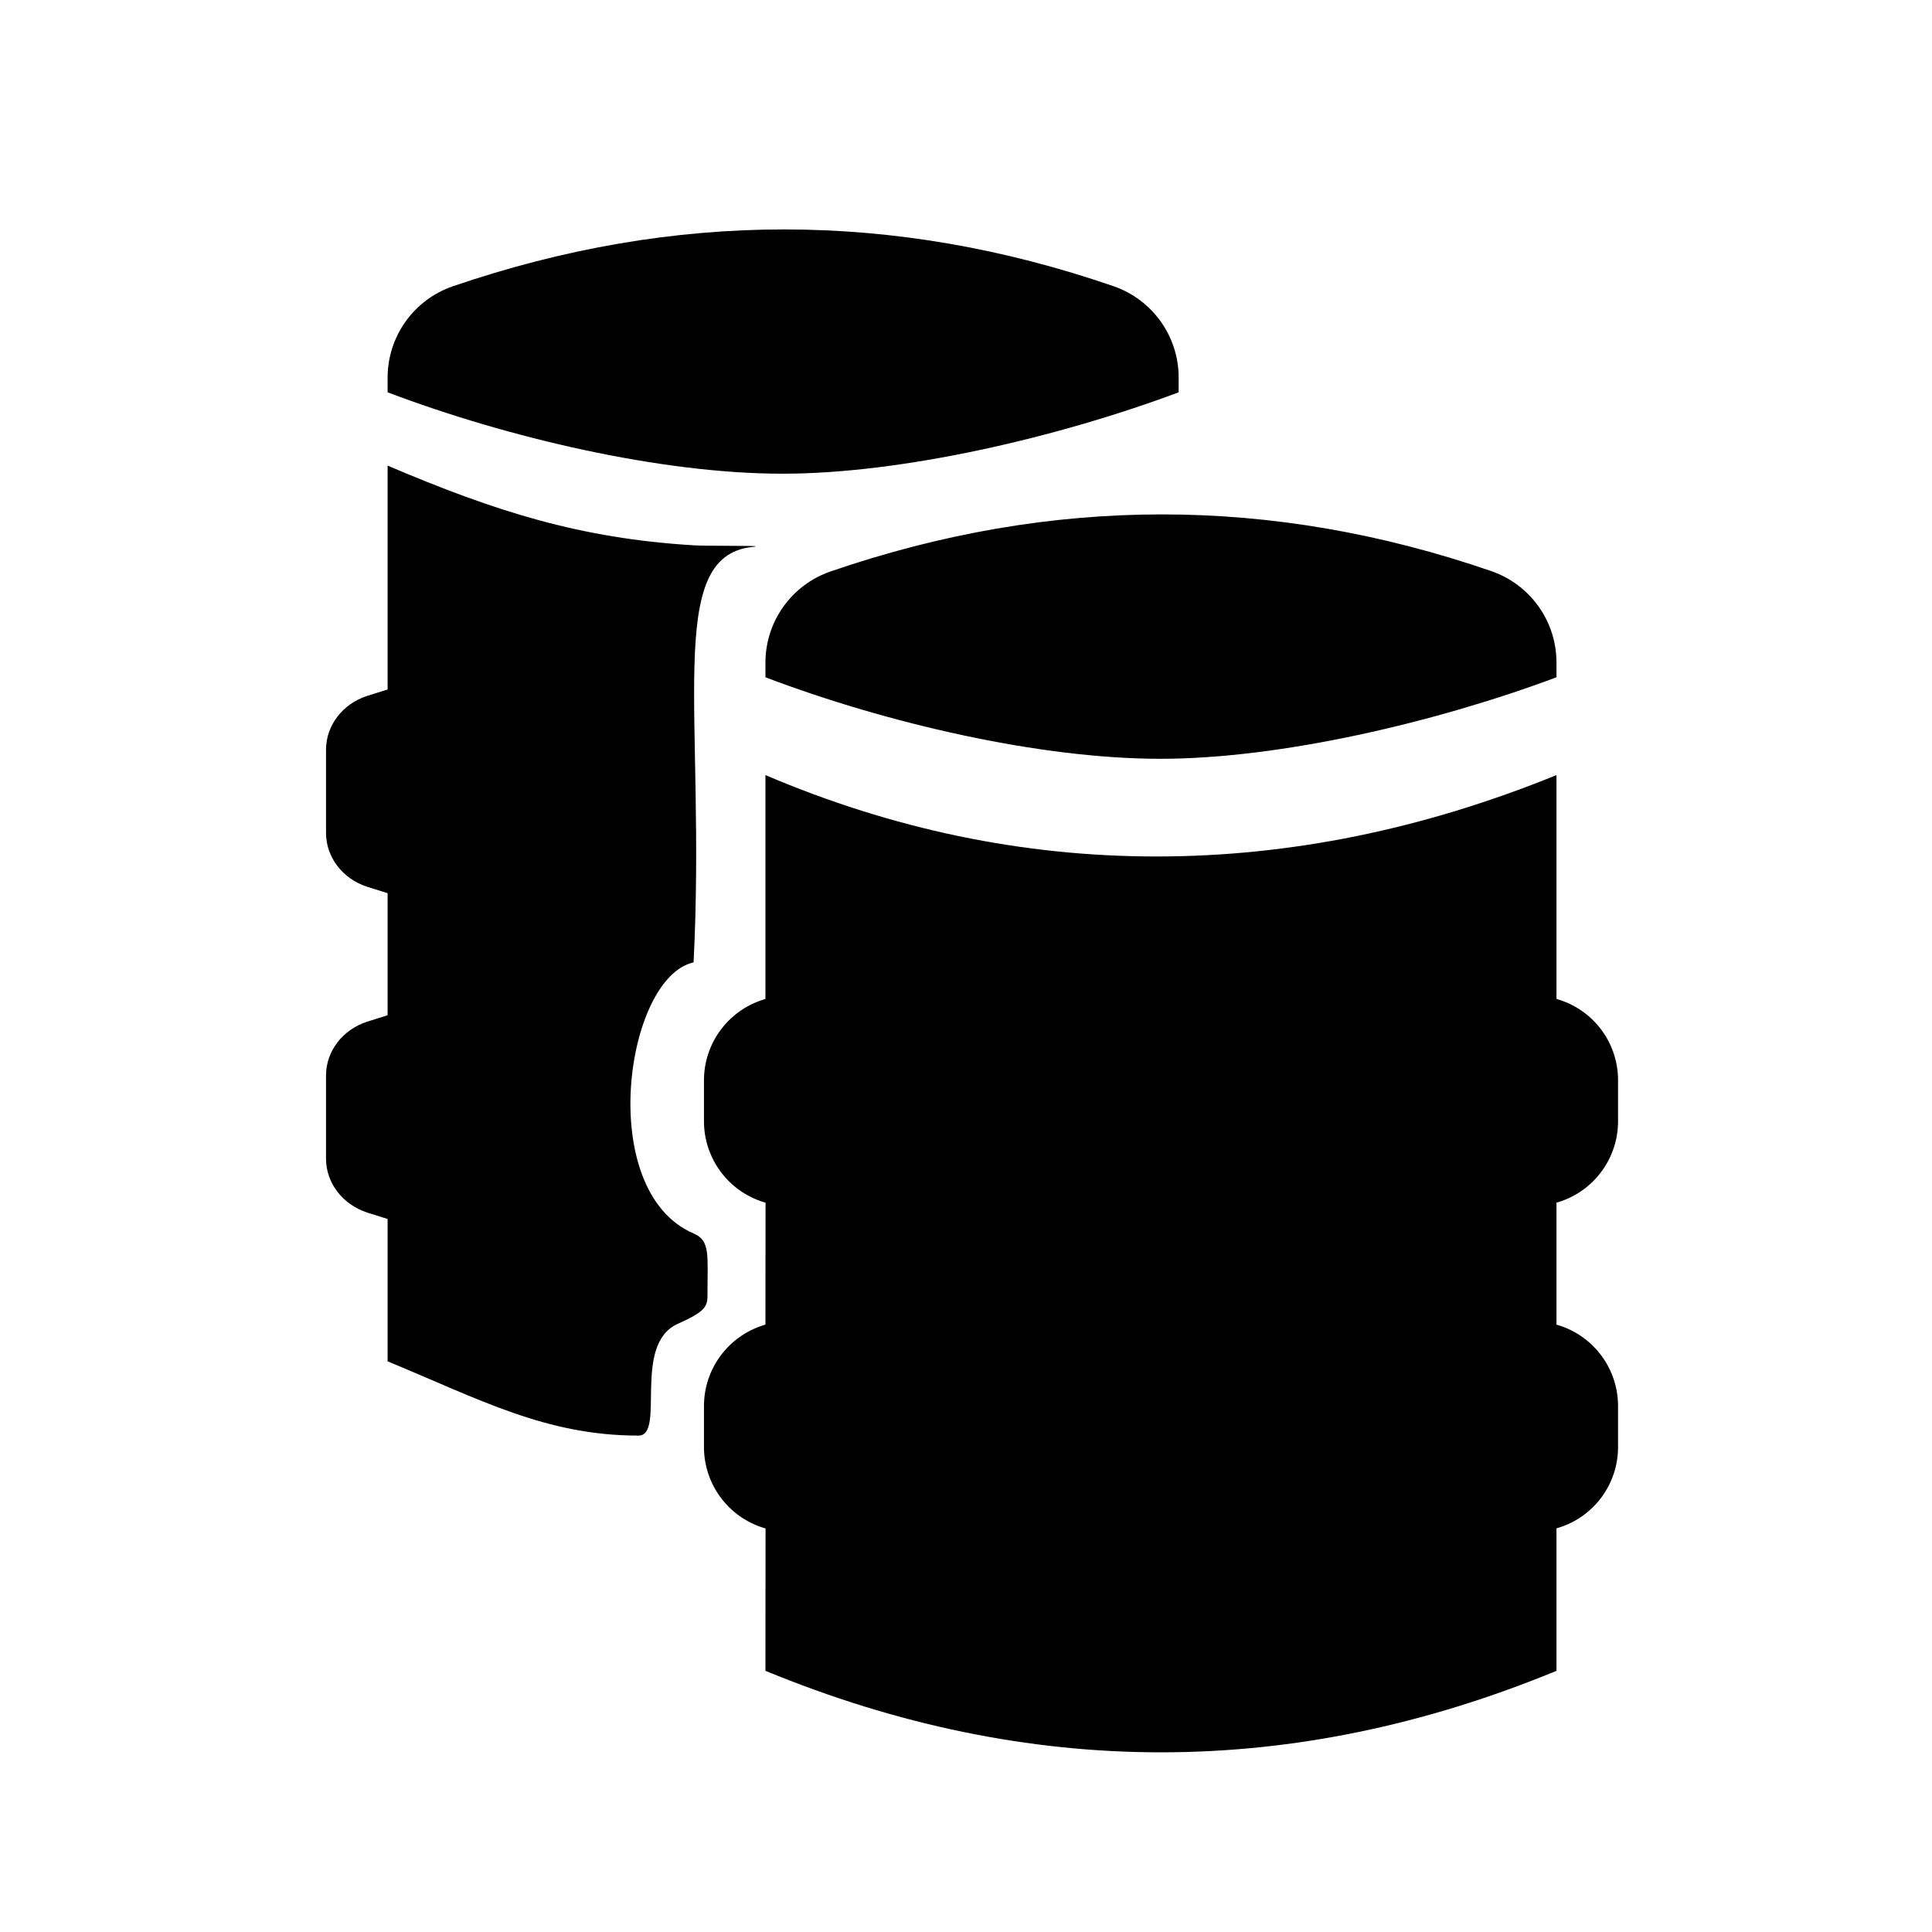 <svg fill="currentColor" width="16px" height="16px" viewBox="0 0 16 16" version="1.1"
     xmlns="http://www.w3.org/2000/svg"
     xmlns:xlink="http://www.w3.org/1999/xlink">
    <path d="M0 0h24v24H0z" fill="none"/>
    <path d="M12.89,6.419 L12.89,8.272 C12.896,8.274 12.902,8.276 12.907,8.278 C13.2,8.368 13.4,8.639 13.4,8.946 L13.4,9.286 C13.4,9.593 13.2,9.864 12.907,9.955 L12.89,9.959 L12.89,10.97 C12.896,10.972 12.902,10.974 12.907,10.975 C13.2,11.066 13.4,11.337 13.4,11.644 L13.4,11.984 C13.4,12.291 13.2,12.562 12.907,12.652 L12.89,12.657 L12.89,13.837 C11.799,14.287 10.707,14.512 9.615,14.512 C8.523,14.512 7.431,14.287 6.339,13.837 L6.34,12.658 C6.334,12.656 6.328,12.654 6.323,12.653 C6.03,12.562 5.83,12.291 5.83,11.984 L5.83,11.644 C5.83,11.337 6.03,11.066 6.323,10.975 L6.339,10.969 L6.34,9.96 C6.334,9.958 6.328,9.957 6.323,9.955 C6.03,9.864 5.83,9.593 5.83,9.286 L5.83,8.946 C5.83,8.64 6.03,8.369 6.323,8.278 L6.339,8.272 L6.339,6.419 C7.393,6.868 8.473,7.093 9.577,7.093 C10.681,7.093 11.786,6.868 12.89,6.419 Z M3.21,3.856 C4.109,4.239 4.808,4.459 5.744,4.516 C5.802,4.519 5.903,4.52 6,4.52 L6.137,4.521 C6.24,4.521 6.3,4.523 6.229,4.53 C5.498,4.607 5.848,5.906 5.744,7.97 C5.177,8.095 4.927,9.864 5.744,10.215 C5.884,10.275 5.859,10.392 5.859,10.73 C5.859,10.825 5.832,10.865 5.612,10.964 C5.232,11.135 5.514,11.889 5.288,11.889 C4.521,11.889 3.975,11.59 3.21,11.274 L3.21,10.095 L3.041,10.042 C2.837,9.975 2.7,9.797 2.7,9.596 L2.7,8.906 C2.7,8.706 2.837,8.527 3.041,8.461 L3.21,8.408 L3.21,7.397 L3.041,7.344 C2.837,7.278 2.7,7.099 2.7,6.898 L2.7,6.209 C2.7,6.008 2.837,5.829 3.041,5.763 L3.21,5.71 L3.21,3.856 Z M9.623,4.26 C10.533,4.26 11.443,4.417 12.351,4.73 C12.674,4.842 12.89,5.145 12.89,5.487 L12.89,5.609 C11.893,5.982 10.603,6.284 9.61,6.284 C8.608,6.284 7.34,5.989 6.339,5.609 L6.339,5.488 C6.339,5.146 6.557,4.842 6.88,4.732 C7.797,4.417 8.712,4.26 9.623,4.26 Z M6.493,1.9 C7.403,1.9 8.313,2.057 9.221,2.37 C9.544,2.481 9.761,2.785 9.761,3.126 L9.761,3.249 C8.763,3.622 7.473,3.923 6.48,3.923 C5.478,3.923 4.211,3.628 3.21,3.249 L3.21,3.128 C3.21,2.786 3.427,2.482 3.75,2.371 C4.667,2.057 5.582,1.9 6.493,1.9 Z"
          id="Combined-Shape"></path>
</svg>
